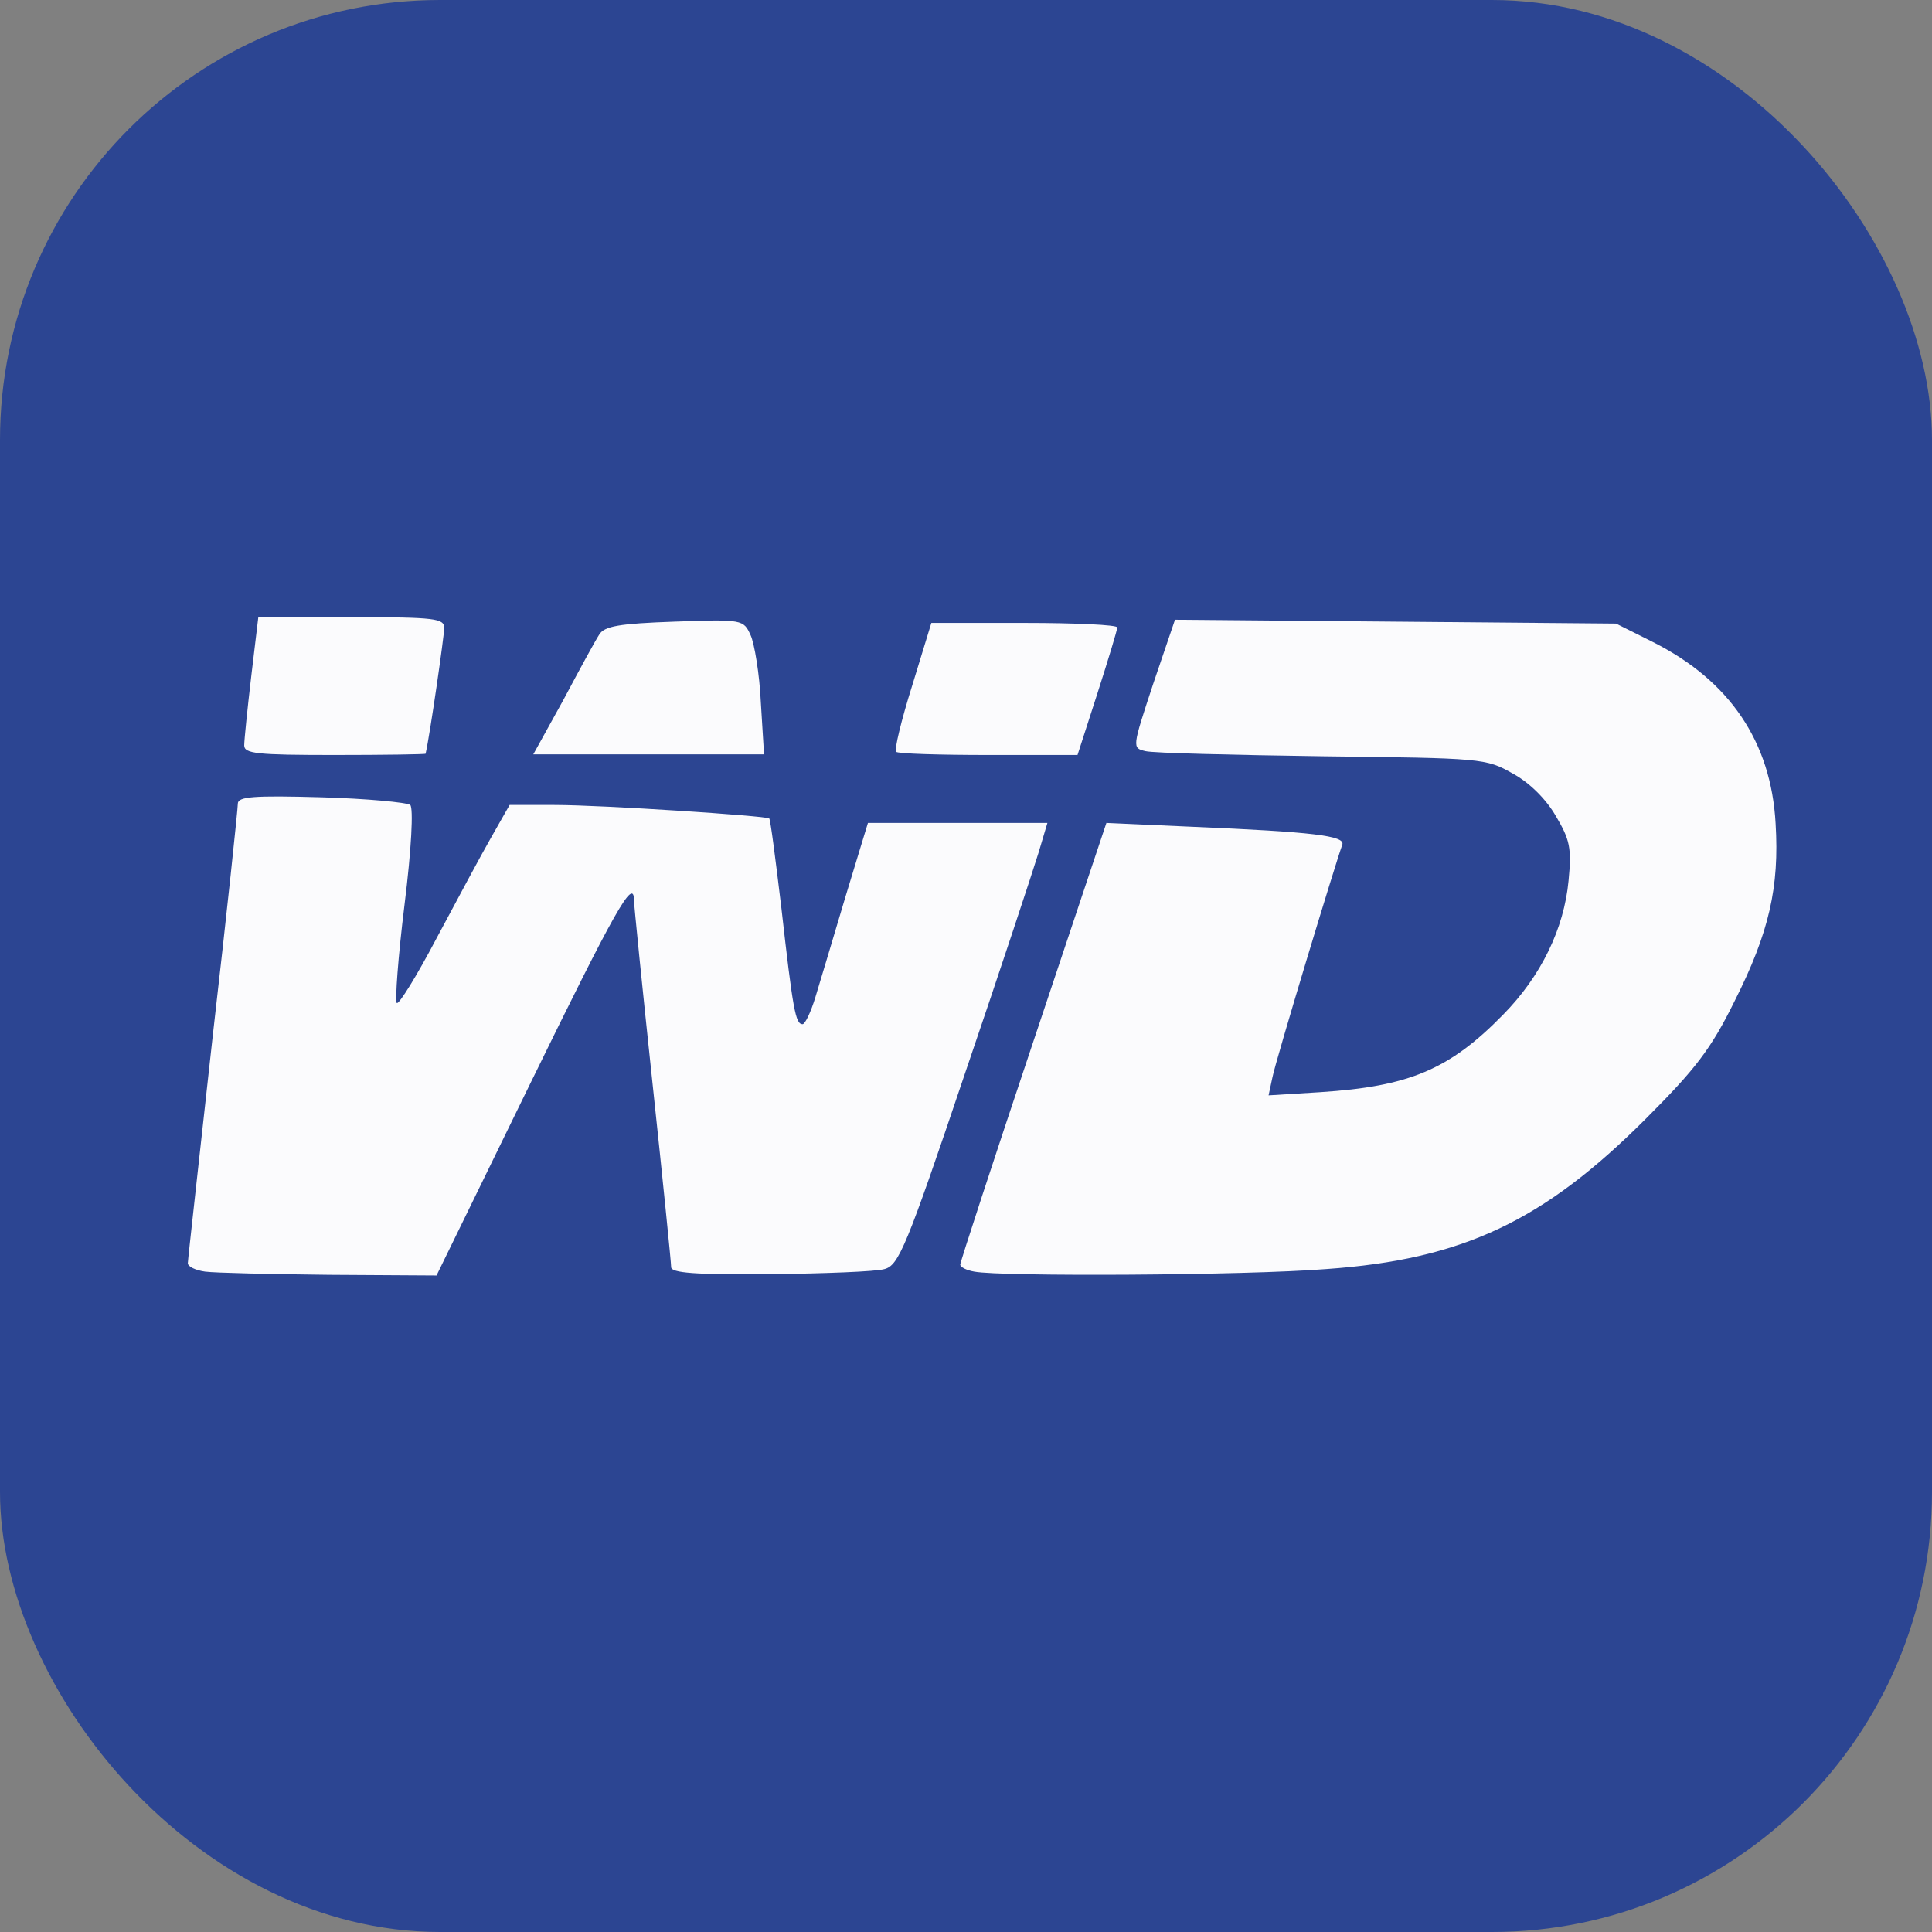 <svg width="360" height="360" viewBox="0 0 360 360" fill="none" xmlns="http://www.w3.org/2000/svg">
<rect x="0" y="0" width="360" height="360" fill="#808080" stroke="none"/>
<rect width="360" height="360" rx="82" fill="#2C4592"/>
<path opacity="0.98" d="M38.225 236.948C36.433 236.709 35 235.992 35 235.395C35 234.798 37.15 215.688 39.658 192.874C42.286 170.061 44.316 150.712 44.316 149.756C44.316 148.442 47.183 148.204 59.844 148.562C68.324 148.801 75.849 149.517 76.446 149.995C77.043 150.592 76.685 158.117 75.371 168.628C74.177 178.303 73.579 186.544 73.938 186.902C74.296 187.261 77.64 181.886 81.343 174.839C85.046 167.911 89.584 159.431 91.496 156.087L94.959 149.995H103.32C112.398 149.995 142.736 152.026 143.333 152.503C143.572 152.742 144.527 160.267 145.602 169.225C147.752 188.216 148.23 190.844 149.544 190.844C150.021 190.844 151.096 188.574 151.932 185.827C152.769 183.08 155.277 174.719 157.546 167.075L161.727 153.339H195.17L193.498 158.953C192.542 162.059 186.451 180.572 179.762 200.16C168.893 232.409 167.46 235.754 164.832 236.47C163.279 236.948 153.605 237.306 143.452 237.426C129.478 237.545 125.058 237.187 125.058 236.112C125.058 235.276 123.506 219.868 121.595 201.952C119.683 184.036 118.131 168.508 118.131 167.792C118.131 163.253 114.548 169.703 98.781 201.952L81.343 237.665L61.396 237.545C50.408 237.426 40.017 237.187 38.225 236.948Z" fill="white"/>
<path opacity="0.98" d="M45.506 138.888C45.506 137.933 46.103 132.08 46.82 125.989L48.134 115H65.452C81.219 115 82.771 115.239 82.771 117.03C82.771 118.464 80.144 136.738 79.308 140.441C79.308 140.56 71.663 140.68 62.347 140.68C47.895 140.68 45.506 140.441 45.506 138.888Z" fill="white"/>
<path opacity="0.98" d="M104.983 130.409C107.969 124.795 110.955 119.301 111.672 118.226C112.627 116.673 115.374 116.196 125.646 115.837C138.426 115.36 138.546 115.479 139.86 118.346C140.576 119.898 141.532 125.631 141.771 130.887L142.368 140.562H99.369L104.983 130.409Z" fill="white"/>
<path opacity="0.98" d="M166.977 140.083C166.618 139.725 167.932 134.23 169.963 127.781L173.546 116.075H190.865C200.42 116.075 208.184 116.434 208.184 116.912C208.184 117.389 206.512 122.884 204.481 129.214L200.779 140.68H184.296C174.979 140.68 167.216 140.441 166.977 140.083Z" fill="white"/>
<path opacity="0.98" d="M181.557 236.95C180.124 236.711 178.93 236.114 178.93 235.636C178.93 235.159 185.021 216.526 192.546 194.071L206.162 153.342L222.167 154.058C244.622 155.014 250.714 155.731 250.116 157.403C248.922 160.628 237.695 197.654 237.097 200.76L236.381 204.104L246.055 203.507C262.538 202.432 270.063 199.326 280.096 189.054C287.143 181.888 291.443 173.049 292.279 164.091C292.876 158 292.518 156.447 289.89 152.028C288.099 148.922 284.993 145.817 281.888 144.145C276.871 141.278 276.154 141.278 246.414 140.92C229.692 140.681 214.881 140.323 213.448 139.964C210.94 139.367 210.94 139.367 214.881 127.423L218.942 115.479L260.03 115.837L301.118 116.196L308.045 119.659C322.259 126.826 330.022 138.173 330.858 153.461C331.575 165.286 329.664 173.766 323.214 186.546C318.795 195.504 315.928 199.207 306.612 208.523C287.621 227.514 272.571 234.681 247.13 236.472C232.2 237.667 186.574 237.906 181.557 236.95Z" fill="white"/>
</svg>
